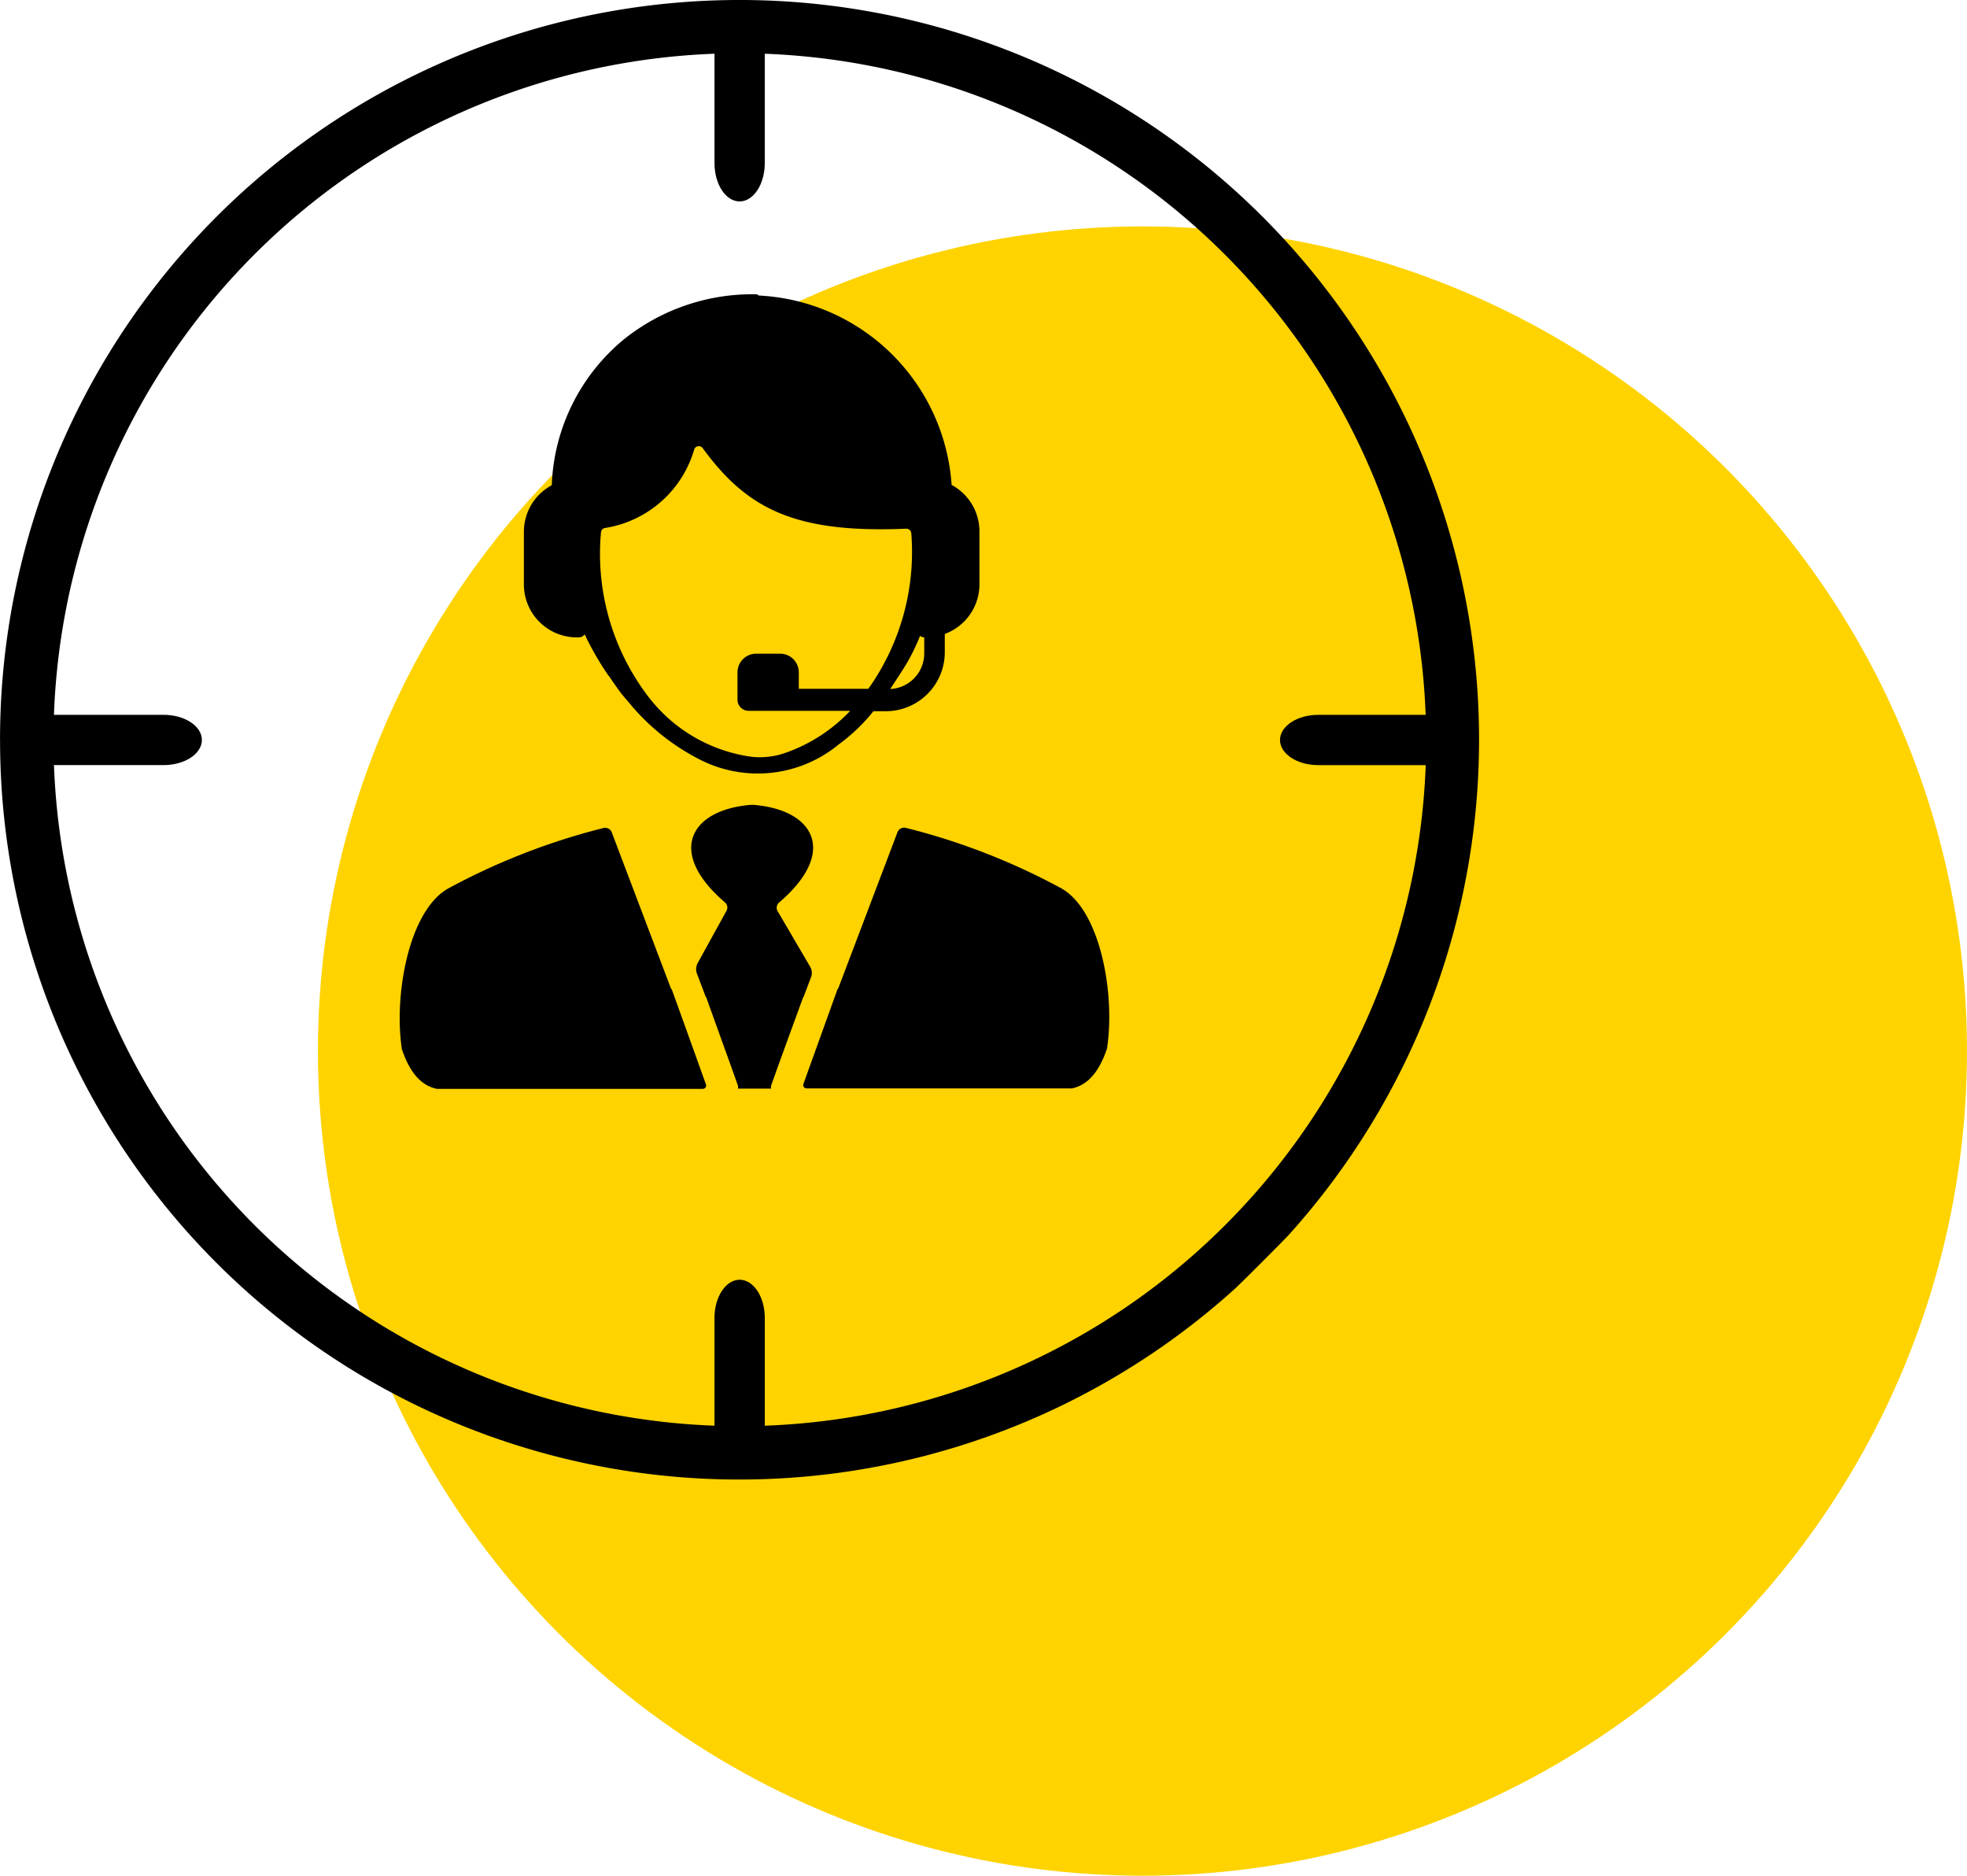 <?xml version="1.0" encoding="UTF-8"?> <svg xmlns="http://www.w3.org/2000/svg" width="64.411" height="61.413" viewBox="0 0 64.411 61.413"><g id="Group_3558" data-name="Group 3558" transform="translate(-830.589 -2079.587)"><circle id="Ellipse_109" data-name="Ellipse 109" cx="27" cy="27" r="27" transform="translate(841 2087)" fill="#fed300"></circle><g id="Track_your_agents-01" data-name="Track your agents-01" transform="translate(697.869 1928.917)"><path id="Path_7561" data-name="Path 7561" d="M132.722,174.89a24.207,24.207,0,0,0,40.409,18c.173-.151,1.662-1.642,1.815-1.815a24.216,24.216,0,1,0-42.225-16.183Zm46.7,0a22.475,22.475,0,1,1-22.474-22.476A22.5,22.5,0,0,1,179.42,174.89Z" transform="translate(0 0)"></path><path id="Path_7564" data-name="Path 7564" d="M249.025,226.253h.072a.22.22,0,0,0,.186-.1,9.611,9.611,0,0,0,.775,1.347l.03.033c.1.15.228.334.382.542l.1.124.016.019.087.1.024.027h0a7.266,7.266,0,0,0,2.41,1.936,4.166,4.166,0,0,0,4.5-.525,5.928,5.928,0,0,0,1.132-1.084h.418a1.933,1.933,0,0,0,1.919-1.946v-.584a1.732,1.732,0,0,0,1.135-1.626V222.8a1.726,1.726,0,0,0-.244-.9,1.752,1.752,0,0,0-.668-.638,6.656,6.656,0,0,0-6.307-6.2c-.024,0-.049-.04-.073-.04a6.724,6.724,0,0,0-4.333,1.46,6.493,6.493,0,0,0-2.38,4.791,1.729,1.729,0,0,0-.913,1.526v1.722h0a1.735,1.735,0,0,0,1.735,1.734Zm11.378,0v.526a1.166,1.166,0,0,1-1.115,1.166c.178-.271.359-.54.542-.841a6.623,6.623,0,0,0,.436-.9.205.205,0,0,0,.13.048Zm-10.583-3.431a.15.15,0,0,1,.135-.15,3.629,3.629,0,0,0,2.919-2.581.159.159,0,0,1,.271-.037c1.436,1.966,2.979,2.8,6.665,2.642a.163.163,0,0,1,.168.139,7.726,7.726,0,0,1-.924,4.333,7.2,7.2,0,0,1-.482.77h-2.277V227.4a.612.612,0,0,0-.612-.612H254.9a.612.612,0,0,0-.612.612v.9a.362.362,0,0,0,.361.359h3.331a5.353,5.353,0,0,1-2.148,1.385,2.5,2.5,0,0,1-1.121.115,5.136,5.136,0,0,1-3.294-1.9,7.705,7.705,0,0,1-1.6-5.437Z" transform="translate(-97.418 -54.716)"></path><path id="Path_7565" data-name="Path 7565" d="M287.611,332.921l.223-.588h0a.4.4,0,0,0-.03-.358l-1.063-1.816h0a.225.225,0,0,1,.058-.286c1.946-1.669,1.114-3.047-.871-3.193h-.04c-1.982.15-2.812,1.524-.873,3.193h0a.223.223,0,0,1,.049.286l-.937,1.7a.418.418,0,0,0-.027.346l.271.716h0a.149.149,0,0,0,.034.061c.388,1.088.77,2.129,1.04,2.9a.3.3,0,0,1,0,.09h1.082a.3.3,0,0,1,0-.09c.271-.766.653-1.807,1.048-2.889a.239.239,0,0,0,.034-.067Z" transform="translate(-128.559 -149.66)"></path><path id="Path_7566" data-name="Path 7566" d="M229.057,337.013a.194.194,0,0,1-.039-.063l-1.93-5.09a.233.233,0,0,0-.271-.138,21.827,21.827,0,0,0-5.121,2c-1.273.774-1.732,3.485-1.487,5.183v.033c.244.749.615,1.216,1.156,1.325h8.7a.113.113,0,0,0,.091-.04.108.108,0,0,0,.02-.1c-.281-.784-.684-1.909-1.115-3.1Z" transform="translate(-74.337 -153.942)"></path><path id="Path_7567" data-name="Path 7567" d="M316.882,333.7a21.688,21.688,0,0,0-5.113-1.991.233.233,0,0,0-.271.139l-1.931,5.09h0a.173.173,0,0,1-.037.061c-.43,1.2-.834,2.316-1.115,3.1h0a.1.1,0,0,0,.019.1.114.114,0,0,0,.091.04h8.683c.54-.109.912-.579,1.156-1.325v-.031c.254-1.7-.2-4.428-1.479-5.181Z" transform="translate(-149.388 -153.934)"></path><path id="Path_7568" data-name="Path 7568" d="M290.647,155.49v4.621c0,.69-.37,1.252-.823,1.252s-.823-.557-.823-1.252V155.49" transform="translate(-132.884 -4.098)"></path><path id="Path_7569" data-name="Path 7569" d="M289,436.422V431.8c0-.69.37-1.25.825-1.25s.823.56.823,1.25v4.621" transform="translate(-132.884 -237.98)"></path><path id="Path_7570" data-name="Path 7570" d="M418.573,308.647h-4.621c-.69,0-1.252-.368-1.252-.823s.561-.823,1.252-.823h4.621" transform="translate(-238.065 -132.926)"></path><path id="Path_7571" data-name="Path 7571" d="M137.65,307h4.621c.69,0,1.252.37,1.252.823s-.561.823-1.252.823H137.65" transform="translate(-4.192 -132.926)"></path></g></g></svg> 